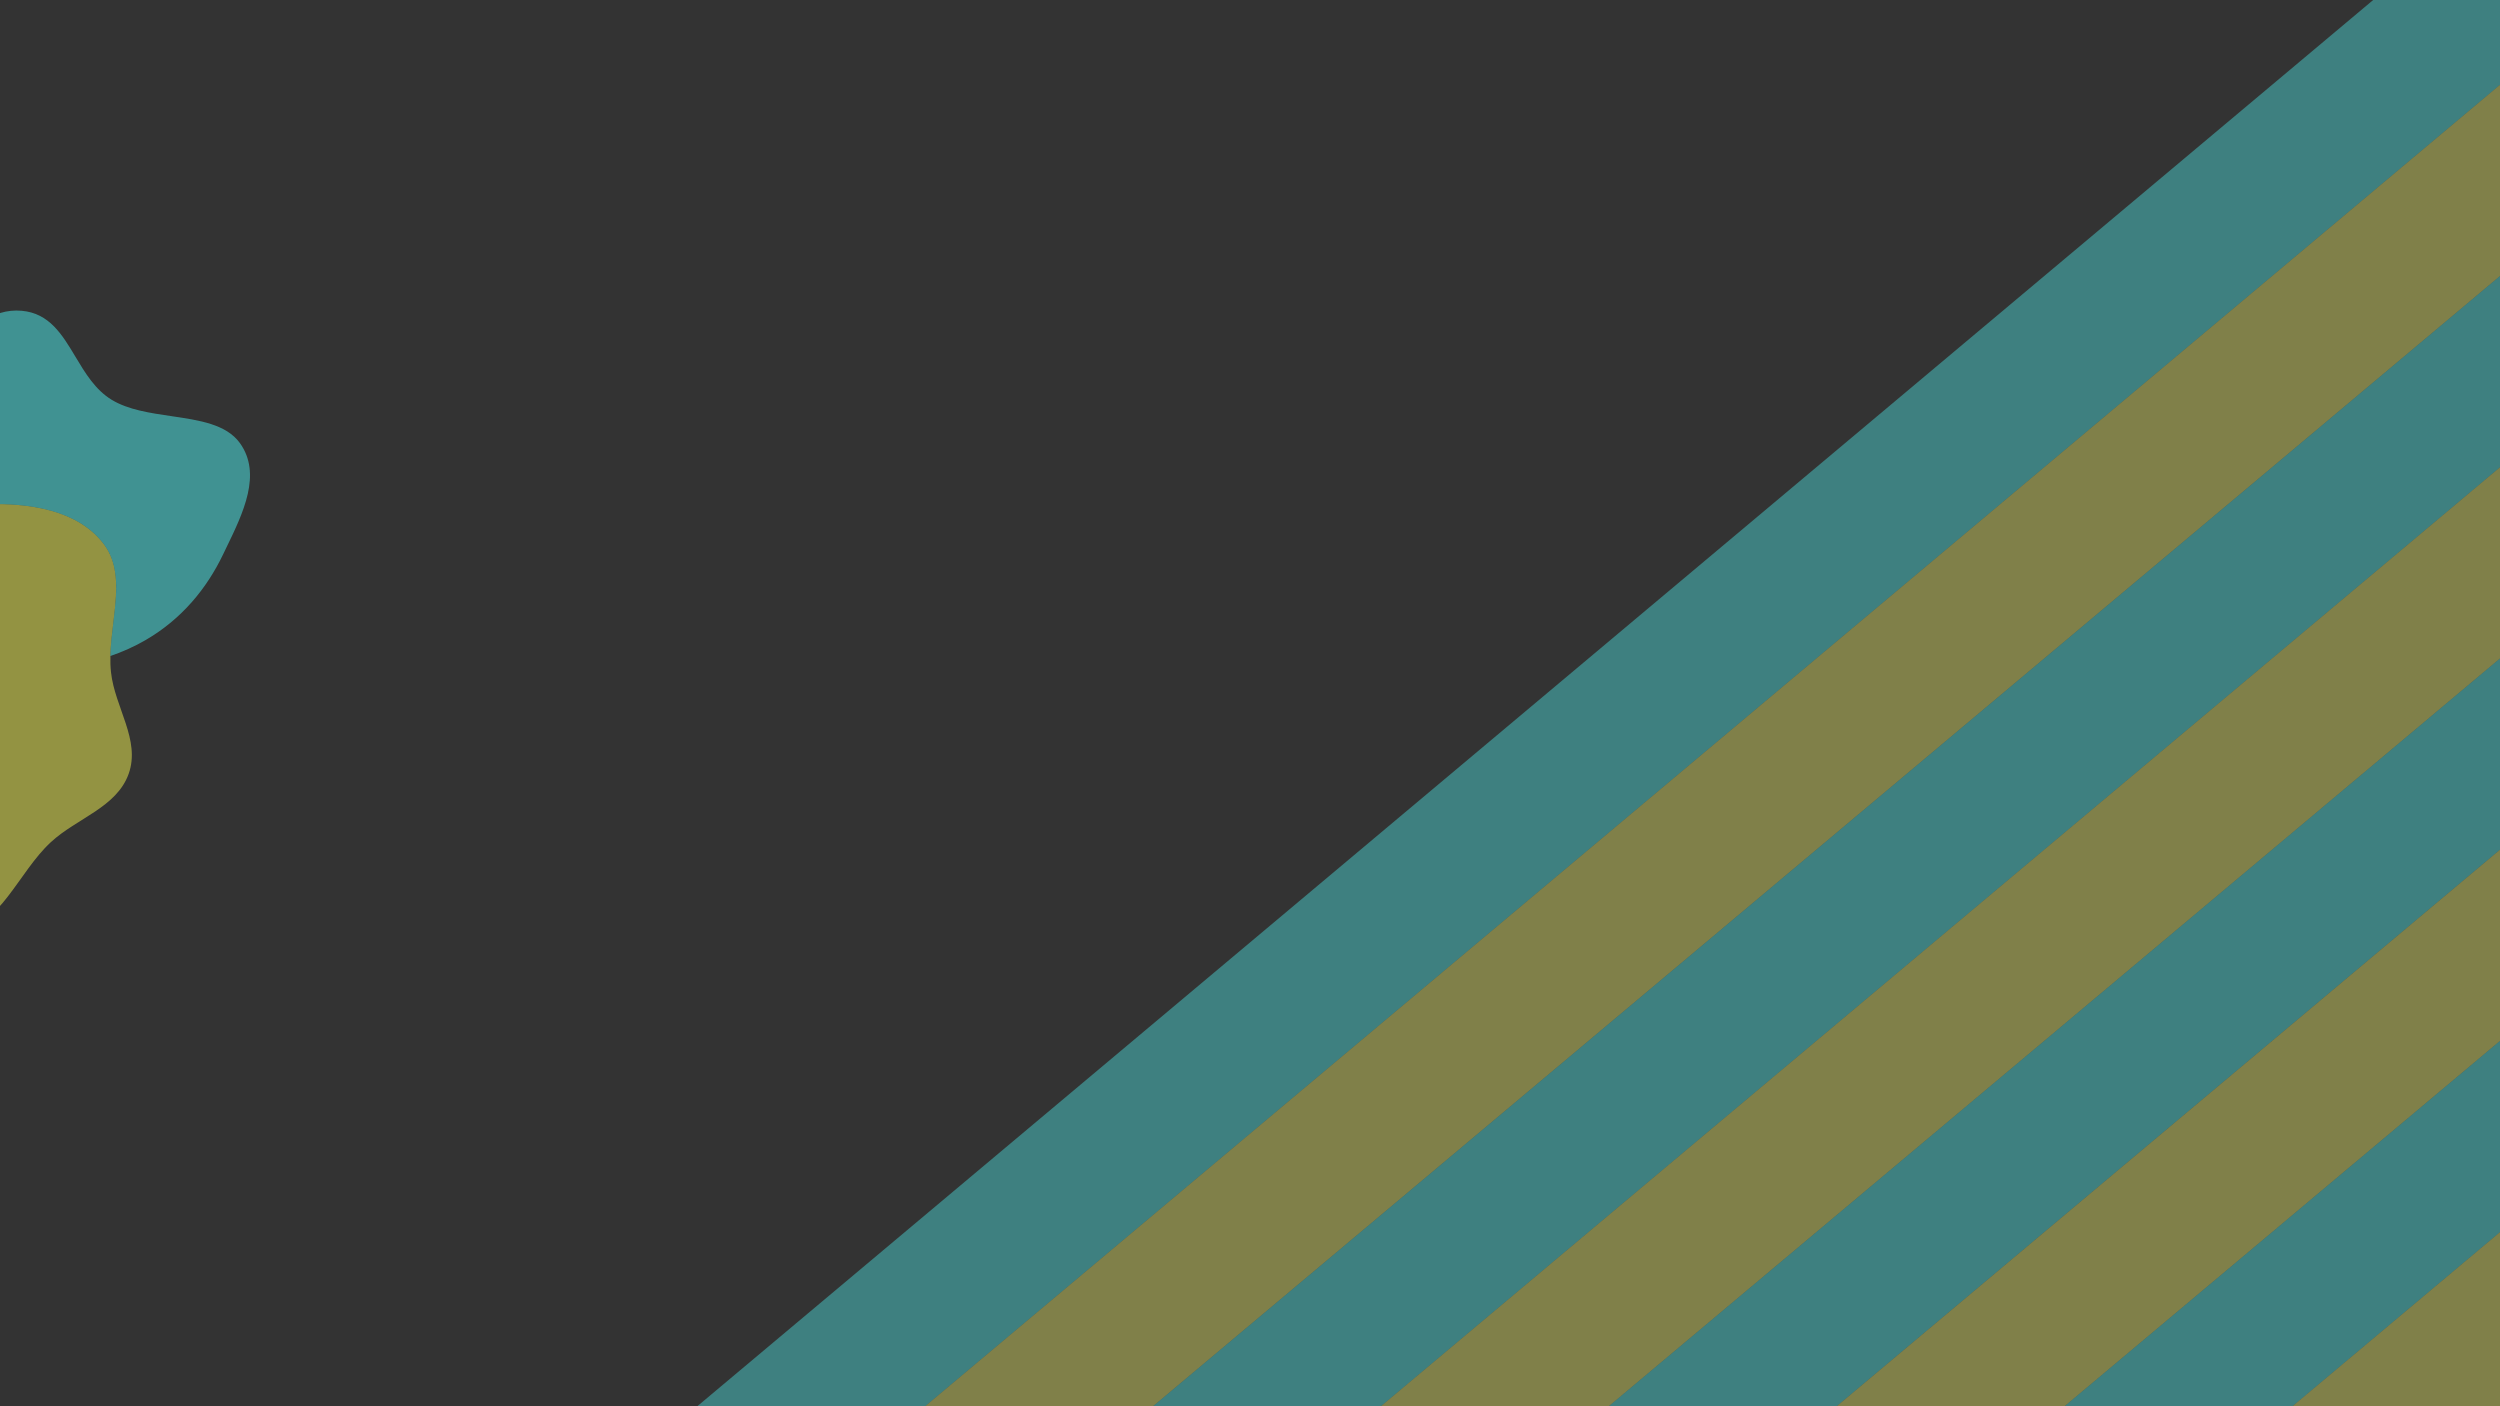 <svg width="1280" height="720" viewBox="0 0 1280 720" fill="none" xmlns="http://www.w3.org/2000/svg">
<rect x="0" y="0" width="1280" height="720" fill="#333333" stroke="none"/>
<g clip-path="url(#clip0_62_2)">
<path fill-rule="evenodd" clip-rule="evenodd" d="M65.912 396.094C59.782 413.412 39.392 418.85 26.044 431.171C9.411 446.526 -0.031 474.623 -21.808 477.068C-43.419 479.494 -59.394 457.987 -74.57 442.468C-88.382 428.346 -103.389 412.789 -104.655 392.354C-105.858 372.948 -87.52 358.527 -80.918 340.035C-74.066 320.843 -78.955 297.517 -65.427 282.477C-50.702 266.105 -28.427 258.811 -7.272 258.152C14.748 257.466 40.032 260.982 53.292 278.779C66.268 296.194 54.443 321.986 56.831 344.189C58.763 362.147 72.01 378.865 65.912 396.094Z" fill="#F4F453" fill-opacity="0.5"/>
<path fill-rule="evenodd" clip-rule="evenodd" d="M38.629 182.65C31.832 171.305 25.286 160.376 11.132 159.119C-4.453 157.735 -14.696 168.613 -25.161 179.725C-30.716 185.624 -36.333 191.589 -42.845 195.822C-49.059 199.861 -56.149 203.056 -63.171 206.222C-76.019 212.013 -88.64 217.703 -95.26 228.268C-106.241 245.793 -106.063 266.915 -99.22 285.791C-94.736 298.16 -87.15 309.815 -76.806 319.436C-76.699 318.498 -76.595 317.561 -76.491 316.625C-75.092 304.036 -73.721 291.699 -65.427 282.477C-50.702 266.105 -28.427 258.811 -7.272 258.152C14.748 257.466 40.033 260.982 53.293 278.779C61.509 289.807 59.781 304.193 58.014 318.9C57.333 324.57 56.647 330.288 56.522 335.879C62.806 333.714 68.831 331.031 74.498 327.742C93.108 316.942 105.896 301.226 114.215 283.862C114.804 282.634 115.407 281.39 116.016 280.133C124.481 262.677 134.198 242.638 122.833 226.859C115.866 217.185 101.99 215.153 87.727 213.063C76.804 211.463 65.654 209.83 57.206 204.707C48.782 199.598 43.637 191.011 38.629 182.65Z" fill="#4EF3F3" fill-opacity="0.5"/>
<rect x="248" y="811.46" width="1600" height="75" transform="rotate(-40 248 811.46)" fill="#4EF3F3" fill-opacity="0.4"/>
<rect x="296.209" y="868.914" width="1600" height="75" transform="rotate(-40 296.209 868.914)" fill="#F2F26A" fill-opacity="0.4"/>
<rect x="344.418" y="926.367" width="1600" height="75" transform="rotate(-40 344.418 926.367)" fill="#4EF3F3" fill-opacity="0.4"/>
<rect x="392.627" y="983.82" width="1600" height="75" transform="rotate(-40 392.627 983.82)" fill="#F2F26A" fill-opacity="0.4"/>
<rect x="440.836" y="1041.27" width="1600" height="75" transform="rotate(-40 440.836 1041.27)" fill="#4EF3F3" fill-opacity="0.4"/>
<rect x="489.045" y="1098.73" width="1600" height="75" transform="rotate(-40 489.045 1098.73)" fill="#F2F26A" fill-opacity="0.4"/>
<rect x="537.255" y="1156.18" width="1600" height="75" transform="rotate(-40 537.255 1156.18)" fill="#4EF3F3" fill-opacity="0.4"/>
<rect x="585.464" y="1213.63" width="1600" height="75" transform="rotate(-40 585.464 1213.63)" fill="#F2F26A" fill-opacity="0.4"/>
</g>
<defs>
<clipPath id="clip0_62_2">
<rect width="1280" height="720" fill="white"/>
</clipPath>
</defs>
</svg>
